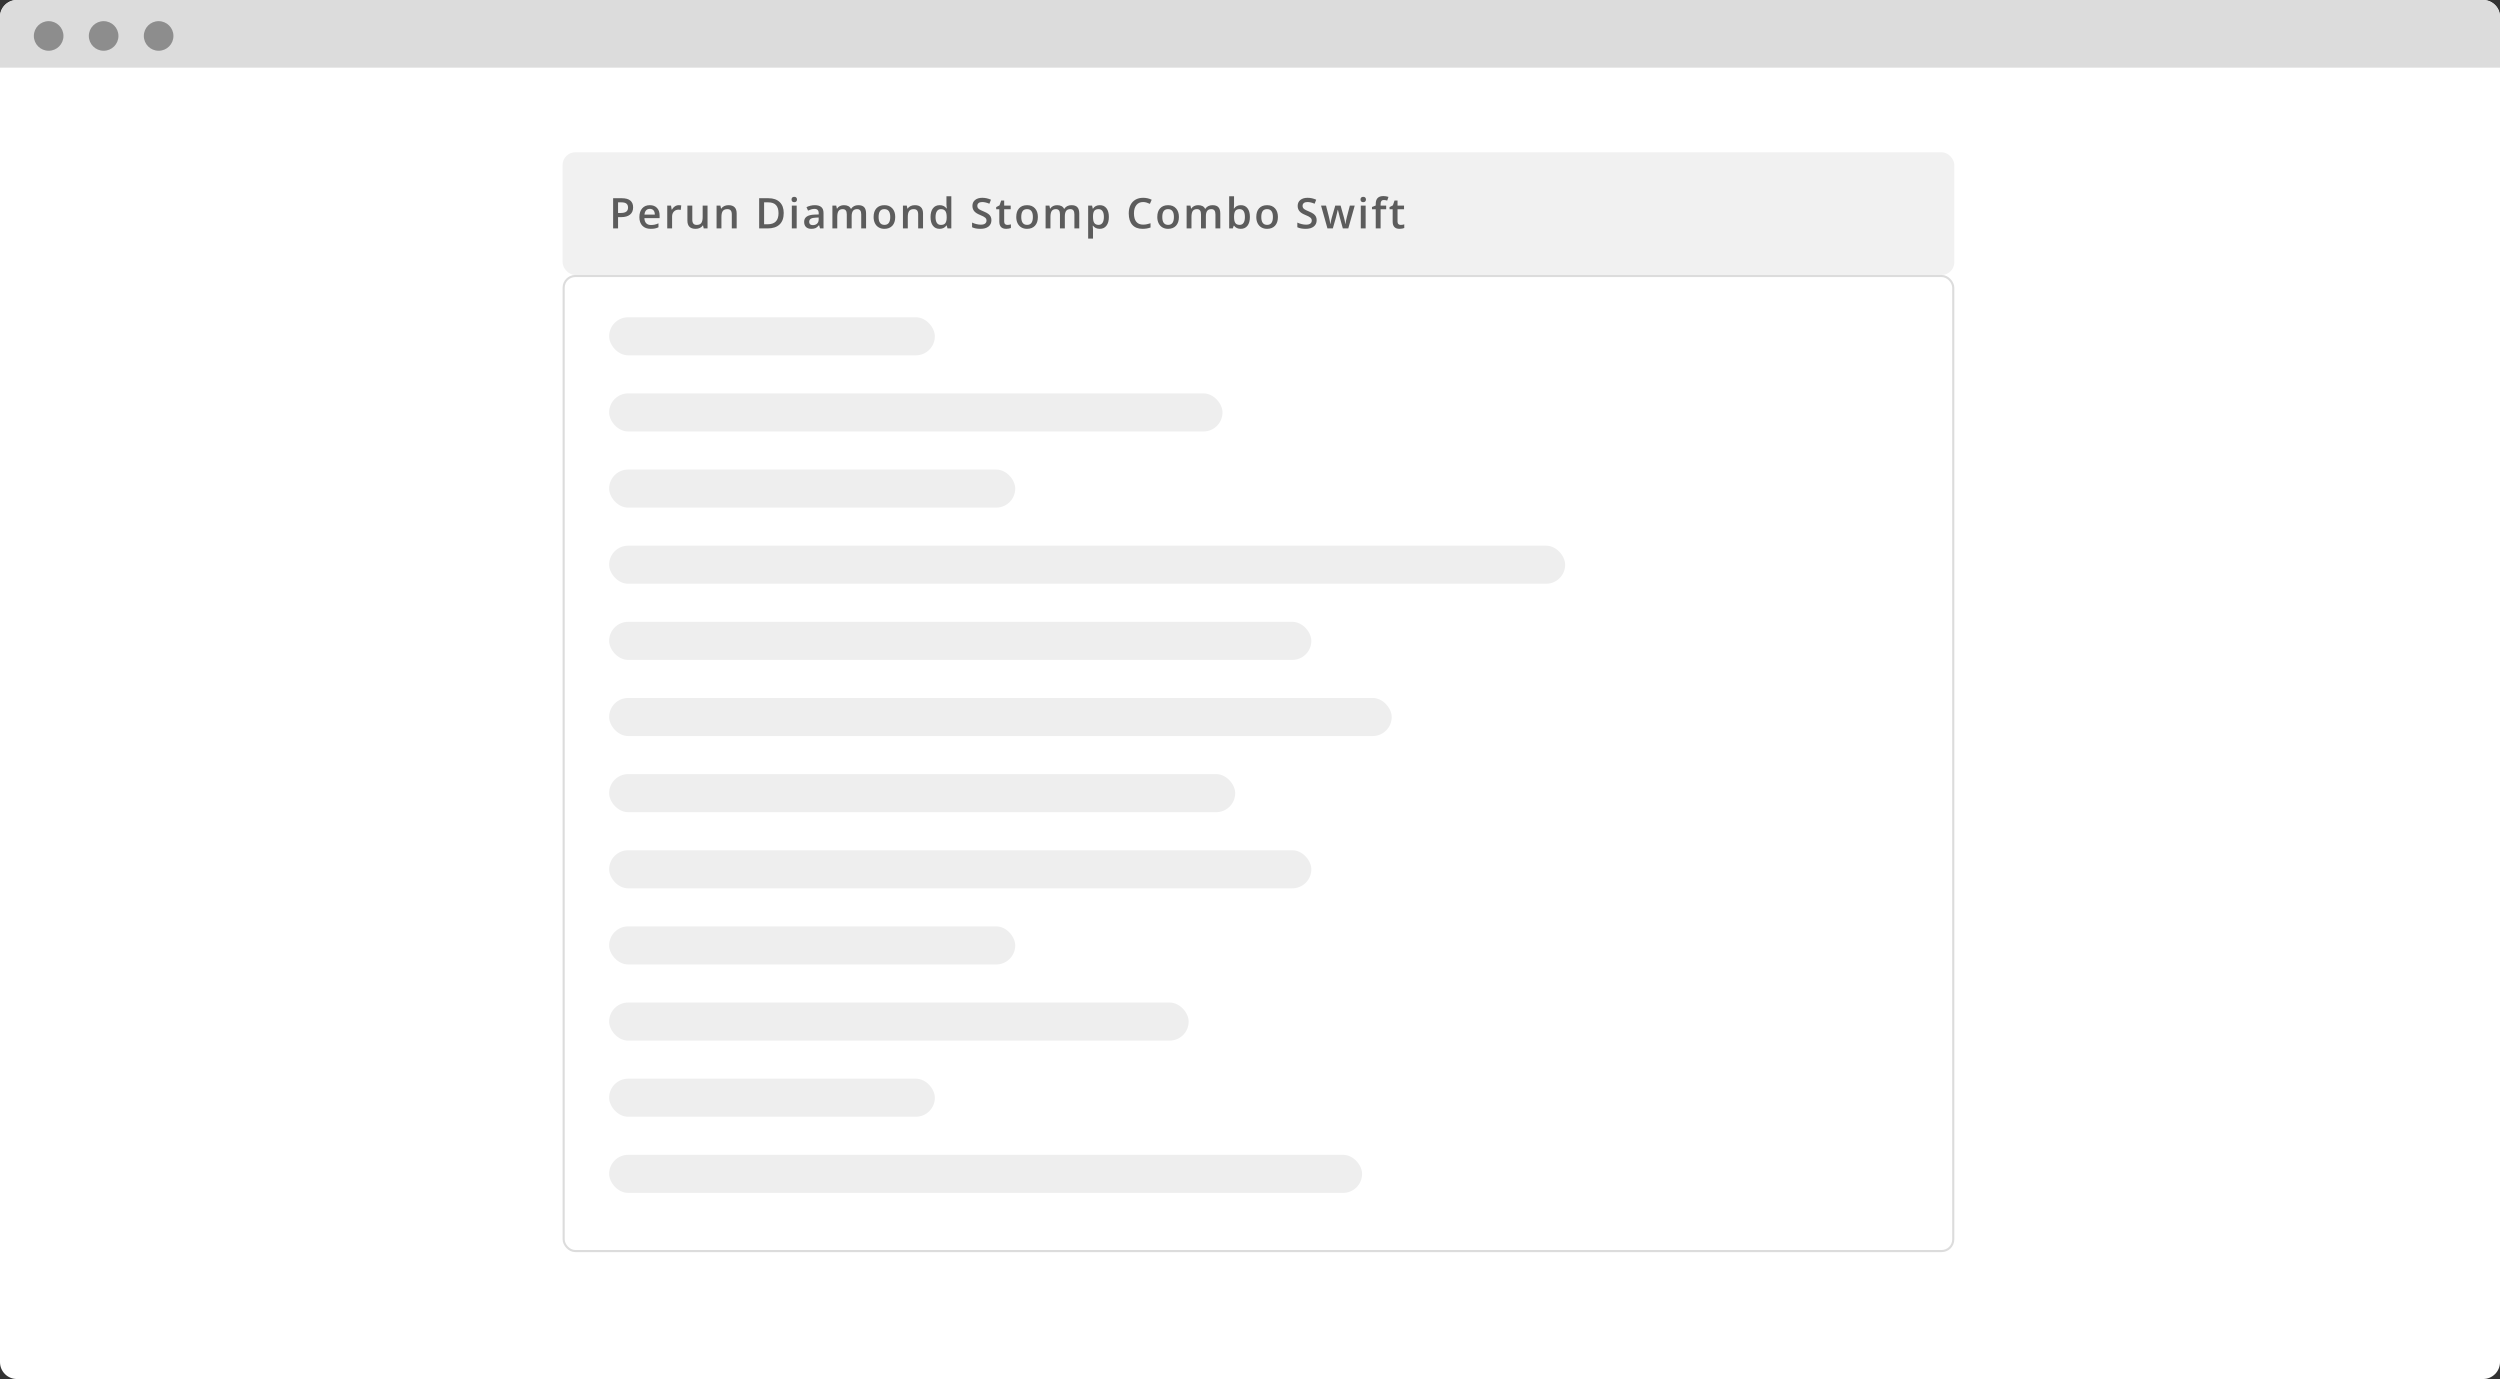 <svg width="591" height="326" viewBox="0 0 591 326" fill="none" xmlns="http://www.w3.org/2000/svg">
<rect x="0" y="0" width="591" height="326" fill="#333333" stroke="none"/>
<path d="M0 4C0 1.791 1.791 0 4 0H587C589.209 0 591 1.791 591 4V322C591 324.209 589.209 326 587 326H4C1.791 326 0 324.209 0 322V4Z" fill="white"/>
<path d="M0 4C0 1.791 1.791 0 4 0H587C589.209 0 591 1.791 591 4V16H0V4Z" fill="#DCDCDC"/>
<circle cx="11.5" cy="8.5" r="3.5" fill="#8D8D8D"/>
<circle cx="24.5" cy="8.5" r="3.5" fill="#8D8D8D"/>
<circle cx="37.5" cy="8.5" r="3.5" fill="#8D8D8D"/>
<rect x="133" y="36" width="329" height="29" rx="3" fill="#F1F1F1"/>
<rect x="133.25" y="65.25" width="328.5" height="230.5" rx="2.75" fill="white" stroke="#DCDCDC" stroke-width="0.5"/>
<path d="M149.669 49.02C149.669 49.765 149.425 50.336 148.937 50.733C148.448 51.13 147.753 51.329 146.852 51.329H146.109V54H144.942V46.861H146.998C147.89 46.861 148.557 47.044 149 47.408C149.446 47.773 149.669 48.31 149.669 49.02ZM146.109 50.348H146.729C147.328 50.348 147.768 50.243 148.048 50.035C148.328 49.827 148.468 49.501 148.468 49.059C148.468 48.648 148.342 48.342 148.092 48.141C147.841 47.939 147.451 47.838 146.92 47.838H146.109V50.348ZM153.831 54.098C152.991 54.098 152.334 53.853 151.858 53.365C151.386 52.874 151.15 52.198 151.15 51.339C151.15 50.457 151.37 49.763 151.81 49.259C152.249 48.754 152.853 48.502 153.621 48.502C154.334 48.502 154.897 48.718 155.311 49.151C155.724 49.584 155.931 50.18 155.931 50.938V51.559H152.332C152.348 52.083 152.49 52.486 152.757 52.77C153.024 53.05 153.4 53.19 153.885 53.19C154.204 53.19 154.5 53.16 154.773 53.102C155.05 53.04 155.346 52.939 155.662 52.799V53.731C155.382 53.865 155.099 53.959 154.812 54.015C154.526 54.07 154.199 54.098 153.831 54.098ZM153.621 49.371C153.257 49.371 152.964 49.487 152.742 49.718C152.524 49.949 152.394 50.286 152.352 50.728H154.803C154.796 50.283 154.689 49.946 154.48 49.718C154.272 49.487 153.986 49.371 153.621 49.371ZM160.474 48.502C160.705 48.502 160.895 48.518 161.045 48.551L160.933 49.62C160.77 49.581 160.601 49.562 160.425 49.562C159.966 49.562 159.593 49.711 159.307 50.011C159.023 50.31 158.882 50.699 158.882 51.178V54H157.734V48.6H158.633L158.784 49.552H158.843C159.022 49.23 159.255 48.974 159.541 48.785C159.831 48.596 160.142 48.502 160.474 48.502ZM166.359 54L166.198 53.292H166.14C165.98 53.543 165.752 53.74 165.456 53.883C165.163 54.026 164.828 54.098 164.45 54.098C163.796 54.098 163.308 53.935 162.985 53.609C162.663 53.284 162.502 52.791 162.502 52.13V48.6H163.659V51.93C163.659 52.343 163.744 52.654 163.913 52.862C164.082 53.067 164.348 53.17 164.709 53.17C165.191 53.17 165.544 53.027 165.769 52.74C165.996 52.45 166.11 51.967 166.11 51.29V48.6H167.263V54H166.359ZM174.149 54H172.997V50.68C172.997 50.263 172.912 49.952 172.743 49.747C172.577 49.542 172.312 49.44 171.947 49.44C171.462 49.44 171.107 49.583 170.883 49.869C170.658 50.156 170.546 50.636 170.546 51.31V54H169.398V48.6H170.297L170.458 49.308H170.517C170.679 49.05 170.91 48.852 171.21 48.712C171.509 48.572 171.841 48.502 172.206 48.502C173.502 48.502 174.149 49.161 174.149 50.48V54ZM185.271 50.362C185.271 51.541 184.944 52.442 184.29 53.067C183.636 53.689 182.693 54 181.463 54H179.466V46.861H181.673C182.809 46.861 183.693 47.167 184.324 47.779C184.956 48.391 185.271 49.252 185.271 50.362ZM184.041 50.401C184.041 48.692 183.242 47.838 181.644 47.838H180.633V53.019H181.463C183.182 53.019 184.041 52.146 184.041 50.401ZM188.335 54H187.188V48.6H188.335V54ZM187.119 47.169C187.119 46.964 187.174 46.806 187.285 46.695C187.399 46.585 187.56 46.529 187.769 46.529C187.97 46.529 188.127 46.585 188.237 46.695C188.351 46.806 188.408 46.964 188.408 47.169C188.408 47.364 188.351 47.519 188.237 47.633C188.127 47.743 187.97 47.799 187.769 47.799C187.56 47.799 187.399 47.743 187.285 47.633C187.174 47.519 187.119 47.364 187.119 47.169ZM193.859 54L193.63 53.248H193.591C193.33 53.577 193.068 53.801 192.805 53.922C192.541 54.039 192.202 54.098 191.789 54.098C191.258 54.098 190.843 53.954 190.544 53.668C190.248 53.382 190.1 52.976 190.1 52.452C190.1 51.895 190.306 51.476 190.72 51.192C191.133 50.909 191.763 50.755 192.609 50.728L193.542 50.699V50.411C193.542 50.066 193.461 49.809 193.298 49.64C193.138 49.467 192.889 49.381 192.551 49.381C192.274 49.381 192.009 49.422 191.755 49.503C191.501 49.584 191.257 49.68 191.022 49.791L190.651 48.971C190.944 48.818 191.265 48.702 191.613 48.624C191.962 48.543 192.29 48.502 192.6 48.502C193.286 48.502 193.804 48.652 194.152 48.951C194.504 49.251 194.68 49.721 194.68 50.362V54H193.859ZM192.15 53.219C192.567 53.219 192.901 53.103 193.151 52.872C193.405 52.638 193.532 52.31 193.532 51.891V51.422L192.839 51.451C192.299 51.471 191.905 51.562 191.657 51.725C191.413 51.884 191.291 52.13 191.291 52.462C191.291 52.703 191.363 52.89 191.506 53.023C191.649 53.154 191.864 53.219 192.15 53.219ZM201.332 54H200.18V50.67C200.18 50.257 200.102 49.949 199.945 49.747C199.789 49.542 199.545 49.44 199.213 49.44C198.77 49.44 198.445 49.584 198.236 49.874C198.031 50.16 197.929 50.639 197.929 51.31V54H196.781V48.6H197.68L197.841 49.308H197.899C198.049 49.05 198.266 48.852 198.549 48.712C198.835 48.572 199.149 48.502 199.491 48.502C200.321 48.502 200.871 48.785 201.142 49.352H201.22C201.379 49.085 201.604 48.876 201.894 48.727C202.183 48.577 202.515 48.502 202.89 48.502C203.534 48.502 204.003 48.665 204.296 48.99C204.592 49.316 204.74 49.812 204.74 50.48V54H203.593V50.67C203.593 50.257 203.513 49.949 203.354 49.747C203.197 49.542 202.953 49.44 202.621 49.44C202.175 49.44 201.848 49.579 201.64 49.859C201.435 50.136 201.332 50.562 201.332 51.139V54ZM211.632 51.29C211.632 52.172 211.406 52.861 210.953 53.355C210.501 53.85 209.871 54.098 209.063 54.098C208.559 54.098 208.113 53.984 207.726 53.756C207.338 53.528 207.04 53.201 206.832 52.774C206.624 52.348 206.52 51.853 206.52 51.29C206.52 50.414 206.744 49.731 207.193 49.239C207.643 48.748 208.276 48.502 209.093 48.502C209.874 48.502 210.493 48.754 210.948 49.259C211.404 49.76 211.632 50.437 211.632 51.29ZM207.701 51.29C207.701 52.537 208.162 53.16 209.083 53.16C209.994 53.16 210.45 52.537 210.45 51.29C210.45 50.056 209.991 49.44 209.073 49.44C208.591 49.44 208.242 49.599 208.023 49.918C207.809 50.237 207.701 50.694 207.701 51.29ZM218.206 54H217.054V50.68C217.054 50.263 216.969 49.952 216.8 49.747C216.634 49.542 216.368 49.44 216.004 49.44C215.519 49.44 215.164 49.583 214.939 49.869C214.715 50.156 214.603 50.636 214.603 51.31V54H213.455V48.6H214.354L214.515 49.308H214.573C214.736 49.05 214.967 48.852 215.267 48.712C215.566 48.572 215.898 48.502 216.263 48.502C217.558 48.502 218.206 49.161 218.206 50.48V54ZM222.124 54.098C221.45 54.098 220.924 53.853 220.547 53.365C220.169 52.877 219.98 52.192 219.98 51.31C219.98 50.424 220.171 49.736 220.552 49.244C220.936 48.749 221.466 48.502 222.144 48.502C222.853 48.502 223.394 48.764 223.765 49.288H223.823C223.768 48.901 223.74 48.595 223.74 48.37V46.402H224.893V54H223.994L223.794 53.292H223.74C223.372 53.829 222.834 54.098 222.124 54.098ZM222.432 53.17C222.904 53.17 223.247 53.038 223.462 52.774C223.677 52.508 223.787 52.076 223.794 51.48V51.319C223.794 50.639 223.683 50.156 223.462 49.869C223.241 49.583 222.894 49.44 222.422 49.44C222.018 49.44 221.707 49.604 221.489 49.933C221.271 50.258 221.162 50.724 221.162 51.329C221.162 51.928 221.268 52.385 221.479 52.701C221.691 53.014 222.008 53.17 222.432 53.17ZM234.369 52.062C234.369 52.696 234.14 53.194 233.681 53.556C233.222 53.917 232.589 54.098 231.781 54.098C230.974 54.098 230.313 53.972 229.799 53.722V52.618C230.124 52.771 230.469 52.892 230.834 52.98C231.202 53.067 231.544 53.111 231.859 53.111C232.322 53.111 232.662 53.023 232.88 52.848C233.101 52.672 233.212 52.436 233.212 52.14C233.212 51.873 233.111 51.647 232.909 51.461C232.707 51.275 232.291 51.056 231.659 50.802C231.008 50.538 230.549 50.237 230.282 49.898C230.015 49.56 229.882 49.153 229.882 48.678C229.882 48.082 230.093 47.613 230.517 47.272C230.94 46.93 231.508 46.759 232.221 46.759C232.904 46.759 233.585 46.908 234.262 47.208L233.891 48.16C233.256 47.893 232.689 47.76 232.191 47.76C231.814 47.76 231.527 47.843 231.332 48.009C231.137 48.172 231.039 48.388 231.039 48.658C231.039 48.844 231.078 49.003 231.156 49.137C231.234 49.267 231.363 49.391 231.542 49.508C231.721 49.625 232.043 49.78 232.509 49.972C233.033 50.19 233.417 50.393 233.661 50.582C233.905 50.771 234.084 50.984 234.198 51.222C234.312 51.459 234.369 51.739 234.369 52.062ZM238.141 53.17C238.421 53.17 238.701 53.126 238.98 53.038V53.902C238.854 53.958 238.689 54.003 238.487 54.039C238.289 54.078 238.082 54.098 237.867 54.098C236.78 54.098 236.236 53.525 236.236 52.379V49.469H235.499V48.961L236.29 48.541L236.681 47.398H237.389V48.6H238.927V49.469H237.389V52.359C237.389 52.636 237.457 52.841 237.594 52.975C237.734 53.105 237.916 53.17 238.141 53.17ZM245.354 51.29C245.354 52.172 245.128 52.861 244.676 53.355C244.223 53.85 243.593 54.098 242.786 54.098C242.282 54.098 241.836 53.984 241.448 53.756C241.061 53.528 240.763 53.201 240.555 52.774C240.346 52.348 240.242 51.853 240.242 51.29C240.242 50.414 240.467 49.731 240.916 49.239C241.365 48.748 241.998 48.502 242.815 48.502C243.597 48.502 244.215 48.754 244.671 49.259C245.127 49.76 245.354 50.437 245.354 51.29ZM241.424 51.29C241.424 52.537 241.884 53.16 242.806 53.16C243.717 53.16 244.173 52.537 244.173 51.29C244.173 50.056 243.714 49.44 242.796 49.44C242.314 49.44 241.964 49.599 241.746 49.918C241.531 50.237 241.424 50.694 241.424 51.29ZM251.729 54H250.576V50.67C250.576 50.257 250.498 49.949 250.342 49.747C250.186 49.542 249.941 49.44 249.609 49.44C249.167 49.44 248.841 49.584 248.633 49.874C248.428 50.16 248.325 50.639 248.325 51.31V54H247.178V48.6H248.076L248.237 49.308H248.296C248.446 49.05 248.662 48.852 248.945 48.712C249.232 48.572 249.546 48.502 249.888 48.502C250.718 48.502 251.268 48.785 251.538 49.352H251.616C251.776 49.085 252 48.876 252.29 48.727C252.58 48.577 252.912 48.502 253.286 48.502C253.931 48.502 254.399 48.665 254.692 48.99C254.989 49.316 255.137 49.812 255.137 50.48V54H253.989V50.67C253.989 50.257 253.91 49.949 253.75 49.747C253.594 49.542 253.35 49.44 253.018 49.44C252.572 49.44 252.244 49.579 252.036 49.859C251.831 50.136 251.729 50.562 251.729 51.139V54ZM259.978 54.098C259.294 54.098 258.763 53.852 258.386 53.36H258.317C258.363 53.816 258.386 54.093 258.386 54.19V56.402H257.238V48.6H258.166C258.192 48.7 258.246 48.941 258.327 49.322H258.386C258.744 48.775 259.281 48.502 259.997 48.502C260.671 48.502 261.195 48.746 261.569 49.234C261.947 49.723 262.136 50.408 262.136 51.29C262.136 52.172 261.944 52.861 261.56 53.355C261.179 53.85 260.651 54.098 259.978 54.098ZM259.699 49.44C259.243 49.44 258.91 49.573 258.698 49.84C258.49 50.107 258.386 50.533 258.386 51.119V51.29C258.386 51.948 258.49 52.425 258.698 52.721C258.907 53.014 259.247 53.16 259.719 53.16C260.116 53.16 260.422 52.997 260.637 52.672C260.852 52.346 260.959 51.883 260.959 51.28C260.959 50.675 260.852 50.217 260.637 49.908C260.425 49.596 260.113 49.44 259.699 49.44ZM270.226 47.76C269.555 47.76 269.028 47.997 268.644 48.473C268.259 48.948 268.067 49.604 268.067 50.44C268.067 51.316 268.251 51.978 268.619 52.428C268.99 52.877 269.526 53.102 270.226 53.102C270.528 53.102 270.821 53.072 271.104 53.014C271.388 52.952 271.682 52.874 271.988 52.779V53.78C271.428 53.992 270.794 54.098 270.084 54.098C269.039 54.098 268.237 53.782 267.677 53.15C267.117 52.516 266.837 51.609 266.837 50.431C266.837 49.688 266.972 49.039 267.242 48.482C267.516 47.926 267.91 47.499 268.424 47.203C268.938 46.907 269.542 46.759 270.235 46.759C270.965 46.759 271.638 46.912 272.257 47.218L271.837 48.19C271.596 48.075 271.34 47.976 271.07 47.892C270.803 47.804 270.522 47.76 270.226 47.76ZM278.694 51.29C278.694 52.172 278.468 52.861 278.016 53.355C277.563 53.85 276.933 54.098 276.126 54.098C275.621 54.098 275.175 53.984 274.788 53.756C274.401 53.528 274.103 53.201 273.895 52.774C273.686 52.348 273.582 51.853 273.582 51.29C273.582 50.414 273.807 49.731 274.256 49.239C274.705 48.748 275.338 48.502 276.155 48.502C276.937 48.502 277.555 48.754 278.011 49.259C278.466 49.76 278.694 50.437 278.694 51.29ZM274.764 51.29C274.764 52.537 275.224 53.16 276.146 53.16C277.057 53.16 277.513 52.537 277.513 51.29C277.513 50.056 277.054 49.44 276.136 49.44C275.654 49.44 275.304 49.599 275.086 49.918C274.871 50.237 274.764 50.694 274.764 51.29ZM285.068 54H283.916V50.67C283.916 50.257 283.838 49.949 283.682 49.747C283.525 49.542 283.281 49.44 282.949 49.44C282.507 49.44 282.181 49.584 281.973 49.874C281.768 50.16 281.665 50.639 281.665 51.31V54H280.518V48.6H281.416L281.577 49.308H281.636C281.785 49.05 282.002 48.852 282.285 48.712C282.572 48.572 282.886 48.502 283.228 48.502C284.058 48.502 284.608 48.785 284.878 49.352H284.956C285.116 49.085 285.34 48.876 285.63 48.727C285.92 48.577 286.252 48.502 286.626 48.502C287.271 48.502 287.739 48.665 288.032 48.99C288.328 49.316 288.477 49.812 288.477 50.48V54H287.329V50.67C287.329 50.257 287.249 49.949 287.09 49.747C286.934 49.542 286.689 49.44 286.357 49.44C285.911 49.44 285.584 49.579 285.376 49.859C285.171 50.136 285.068 50.562 285.068 51.139V54ZM293.337 48.502C294.011 48.502 294.535 48.746 294.909 49.234C295.287 49.723 295.476 50.408 295.476 51.29C295.476 52.175 295.285 52.866 294.904 53.36C294.523 53.852 293.994 54.098 293.317 54.098C292.634 54.098 292.103 53.852 291.726 53.36H291.647L291.438 54H290.578V46.402H291.726V48.209C291.726 48.342 291.719 48.541 291.706 48.805C291.693 49.068 291.683 49.236 291.677 49.308H291.726C292.09 48.77 292.627 48.502 293.337 48.502ZM293.039 49.44C292.577 49.44 292.243 49.576 292.038 49.85C291.836 50.12 291.732 50.574 291.726 51.212V51.29C291.726 51.948 291.83 52.425 292.038 52.721C292.246 53.014 292.587 53.16 293.059 53.16C293.465 53.16 293.773 52.999 293.981 52.677C294.193 52.355 294.299 51.889 294.299 51.28C294.299 50.053 293.879 49.44 293.039 49.44ZM302.099 51.29C302.099 52.172 301.872 52.861 301.42 53.355C300.967 53.85 300.338 54.098 299.53 54.098C299.026 54.098 298.58 53.984 298.192 53.756C297.805 53.528 297.507 53.201 297.299 52.774C297.09 52.348 296.986 51.853 296.986 51.29C296.986 50.414 297.211 49.731 297.66 49.239C298.109 48.748 298.743 48.502 299.56 48.502C300.341 48.502 300.959 48.754 301.415 49.259C301.871 49.76 302.099 50.437 302.099 51.29ZM298.168 51.29C298.168 52.537 298.629 53.16 299.55 53.16C300.461 53.16 300.917 52.537 300.917 51.29C300.917 50.056 300.458 49.44 299.54 49.44C299.058 49.44 298.708 49.599 298.49 49.918C298.275 50.237 298.168 50.694 298.168 51.29ZM311.258 52.062C311.258 52.696 311.028 53.194 310.569 53.556C310.11 53.917 309.477 54.098 308.67 54.098C307.863 54.098 307.202 53.972 306.688 53.722V52.618C307.013 52.771 307.358 52.892 307.723 52.98C308.09 53.067 308.432 53.111 308.748 53.111C309.21 53.111 309.55 53.023 309.769 52.848C309.99 52.672 310.101 52.436 310.101 52.14C310.101 51.873 310 51.647 309.798 51.461C309.596 51.275 309.179 51.056 308.548 50.802C307.897 50.538 307.438 50.237 307.171 49.898C306.904 49.56 306.771 49.153 306.771 48.678C306.771 48.082 306.982 47.613 307.405 47.272C307.828 46.93 308.396 46.759 309.109 46.759C309.793 46.759 310.473 46.908 311.15 47.208L310.779 48.16C310.145 47.893 309.578 47.76 309.08 47.76C308.702 47.76 308.416 47.843 308.221 48.009C308.025 48.172 307.928 48.388 307.928 48.658C307.928 48.844 307.967 49.003 308.045 49.137C308.123 49.267 308.252 49.391 308.431 49.508C308.61 49.625 308.932 49.78 309.397 49.972C309.922 50.19 310.306 50.393 310.55 50.582C310.794 50.771 310.973 50.984 311.087 51.222C311.201 51.459 311.258 51.739 311.258 52.062ZM317.446 54L316.748 51.48C316.663 51.214 316.51 50.593 316.289 49.62H316.245C316.056 50.499 315.907 51.122 315.796 51.49L315.078 54H313.809L312.295 48.6H313.467L314.155 51.261C314.312 51.918 314.422 52.481 314.487 52.95H314.517C314.549 52.713 314.598 52.441 314.663 52.135C314.731 51.825 314.79 51.594 314.839 51.441L315.659 48.6H316.919L317.715 51.441C317.764 51.601 317.824 51.845 317.896 52.174C317.97 52.503 318.014 52.758 318.027 52.94H318.066C318.115 52.54 318.229 51.98 318.408 51.261L319.106 48.6H320.259L318.735 54H317.446ZM322.839 54H321.691V48.6H322.839V54ZM321.623 47.169C321.623 46.964 321.678 46.806 321.789 46.695C321.903 46.585 322.064 46.529 322.272 46.529C322.474 46.529 322.631 46.585 322.741 46.695C322.855 46.806 322.912 46.964 322.912 47.169C322.912 47.364 322.855 47.519 322.741 47.633C322.631 47.743 322.474 47.799 322.272 47.799C322.064 47.799 321.903 47.743 321.789 47.633C321.678 47.519 321.623 47.364 321.623 47.169ZM327.694 49.469H326.376V54H325.224V49.469H324.335V48.932L325.224 48.58V48.228C325.224 47.59 325.373 47.118 325.673 46.812C325.972 46.503 326.43 46.349 327.045 46.349C327.449 46.349 327.846 46.415 328.236 46.549L327.934 47.418C327.65 47.327 327.38 47.281 327.123 47.281C326.863 47.281 326.672 47.363 326.552 47.525C326.435 47.685 326.376 47.926 326.376 48.248V48.6H327.694V49.469ZM331.129 53.17C331.409 53.17 331.689 53.126 331.969 53.038V53.902C331.842 53.958 331.677 54.003 331.476 54.039C331.277 54.078 331.07 54.098 330.855 54.098C329.768 54.098 329.225 53.525 329.225 52.379V49.469H328.487V48.961L329.278 48.541L329.669 47.398H330.377V48.6H331.915V49.469H330.377V52.359C330.377 52.636 330.445 52.841 330.582 52.975C330.722 53.105 330.904 53.17 331.129 53.17Z" fill="#5C5C5C"/>
<rect x="144" y="75" width="77" height="9" rx="4.5" fill="#EEEEEE"/>
<rect x="144" y="93" width="145" height="9" rx="4.5" fill="#EEEEEE"/>
<rect x="144" y="111" width="96" height="9" rx="4.5" fill="#EEEEEE"/>
<rect x="144" y="129" width="226" height="9" rx="4.5" fill="#EEEEEE"/>
<rect x="144" y="147" width="166" height="9" rx="4.5" fill="#EEEEEE"/>
<rect x="144" y="165" width="185" height="9" rx="4.5" fill="#EEEEEE"/>
<rect x="144" y="183" width="148" height="9" rx="4.5" fill="#EEEEEE"/>
<rect x="144" y="201" width="166" height="9" rx="4.5" fill="#EEEEEE"/>
<rect x="144" y="219" width="96" height="9" rx="4.5" fill="#EEEEEE"/>
<rect x="144" y="237" width="137" height="9" rx="4.5" fill="#EEEEEE"/>
<rect x="144" y="255" width="77" height="9" rx="4.5" fill="#EEEEEE"/>
<rect x="144" y="273" width="178" height="9" rx="4.5" fill="#EEEEEE"/>
</svg>
